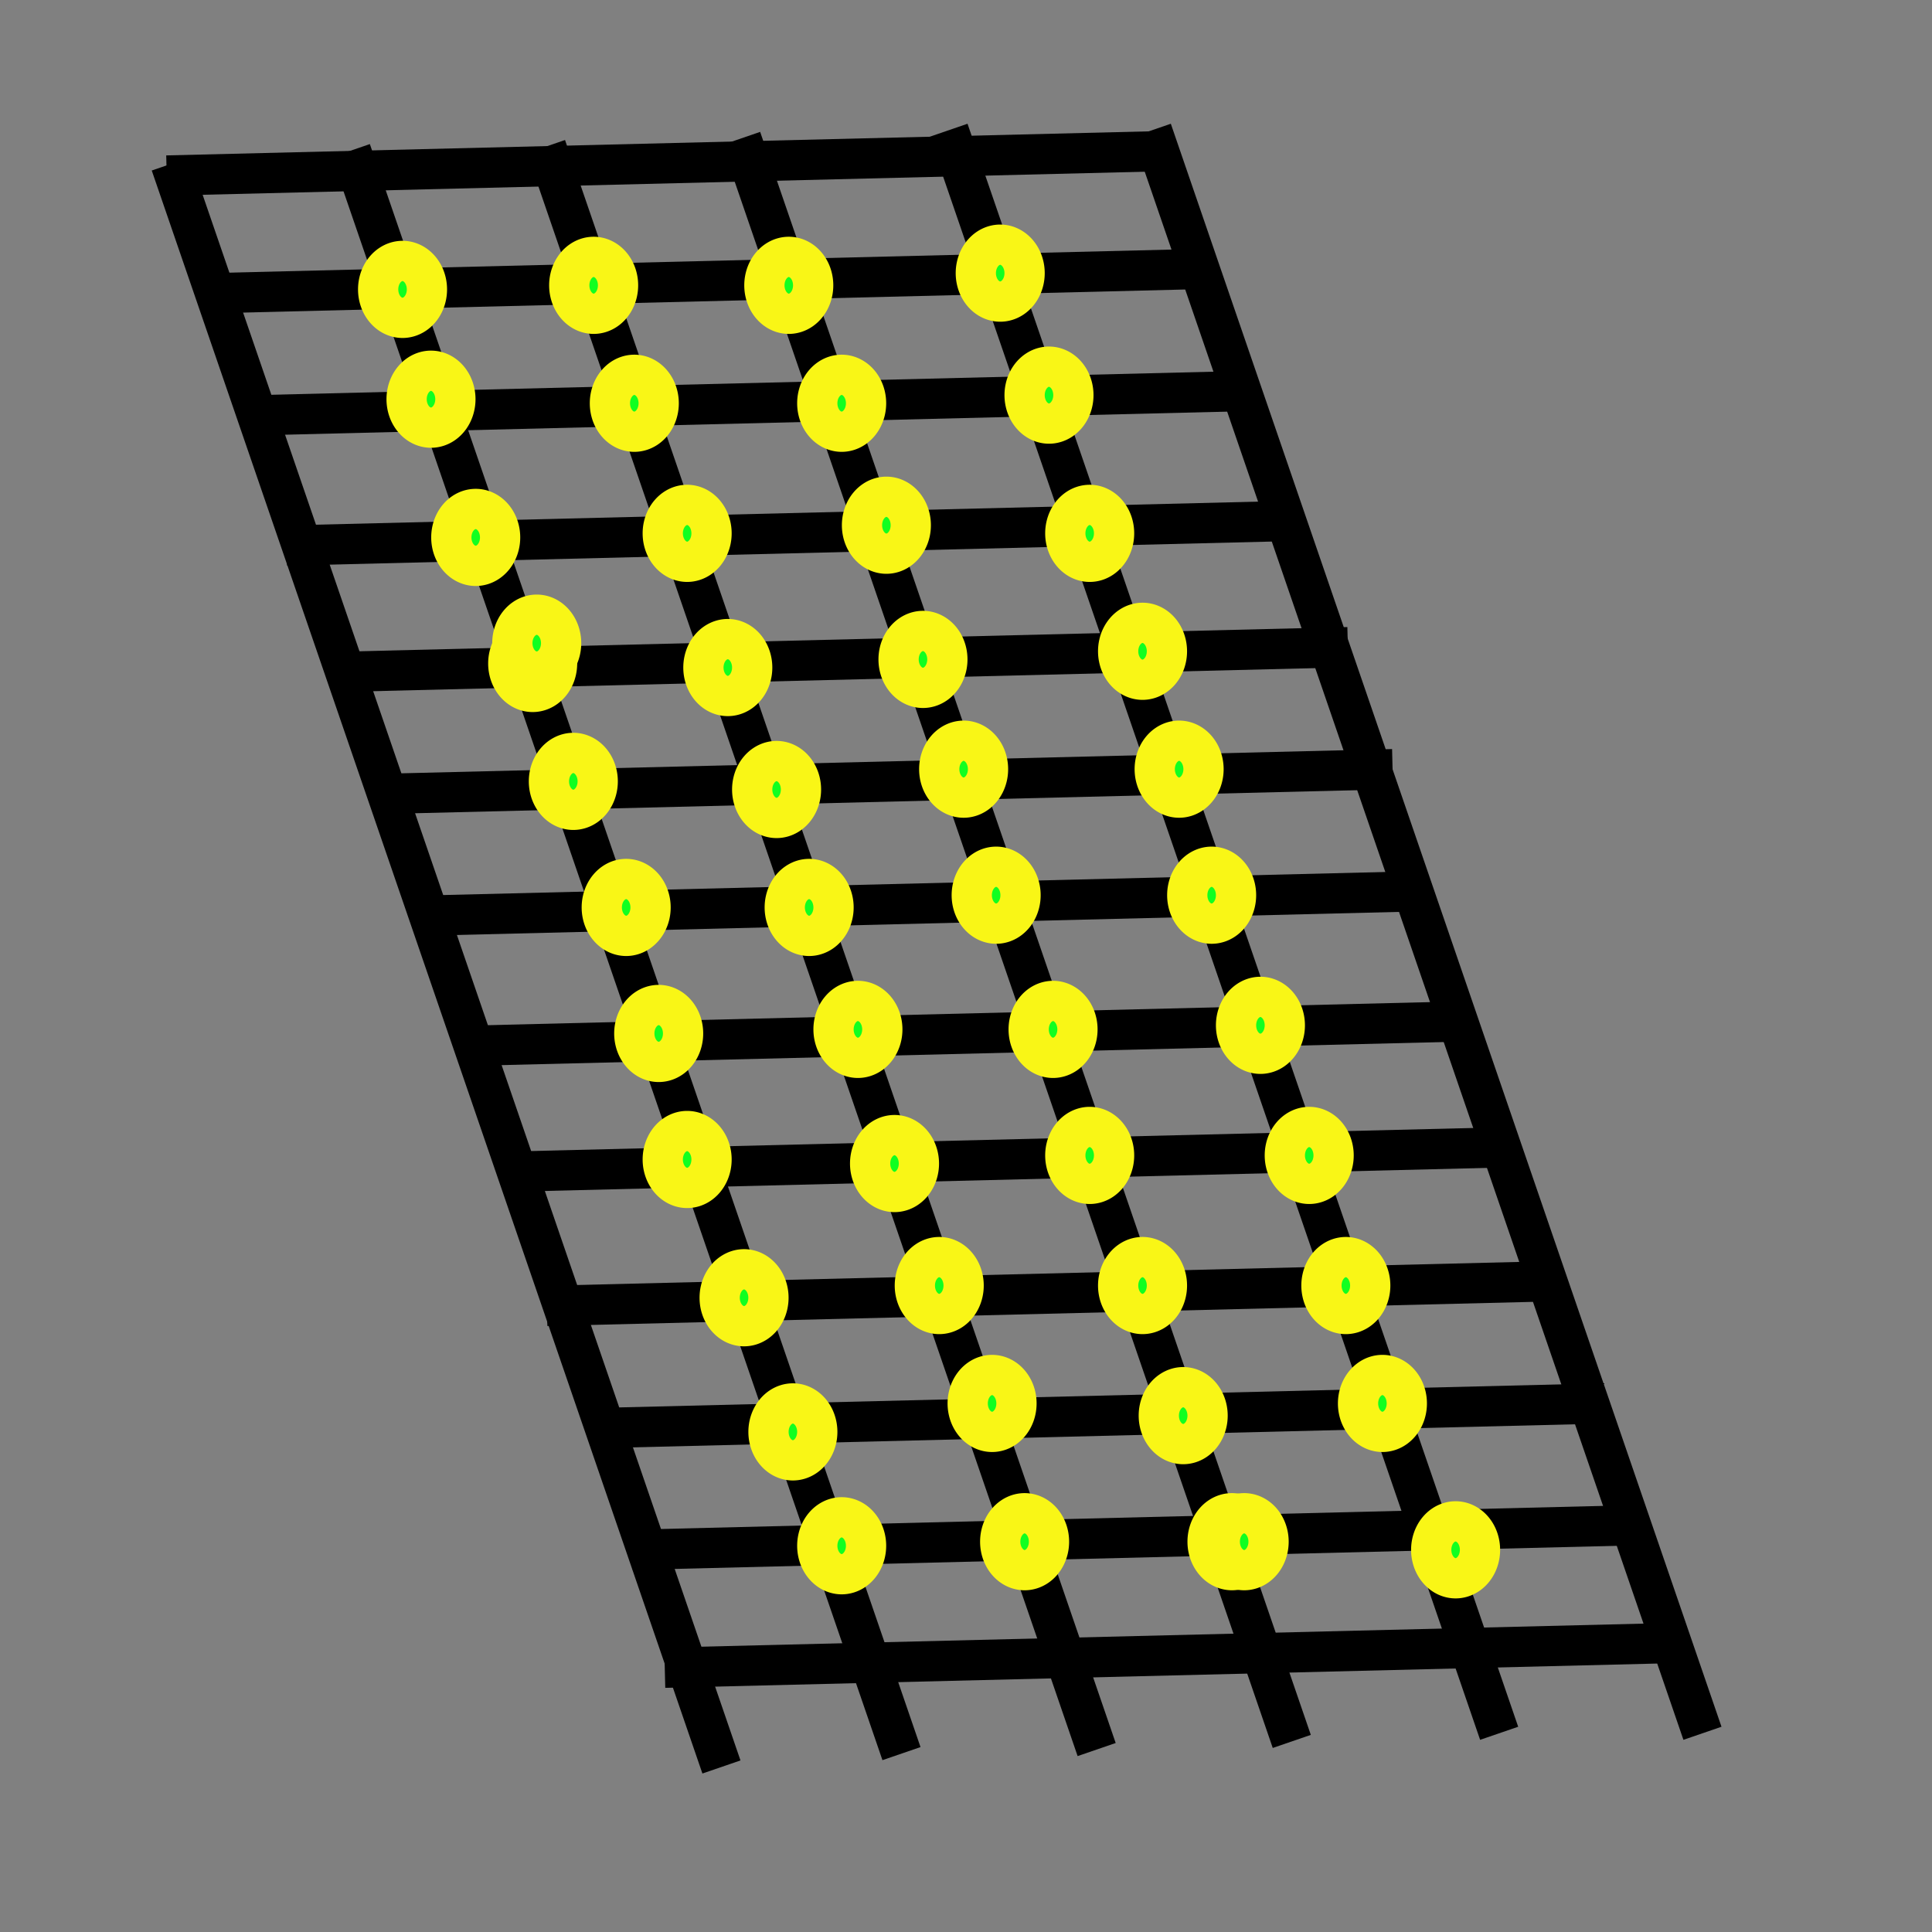 <?xml version="1.0" encoding="UTF-8" standalone="no"?>
<!-- Created with Inkscape (http://www.inkscape.org/) -->

<svg
   xmlns:dc="http://purl.org/dc/elements/1.1/"
   xmlns:cc="http://creativecommons.org/ns#"
   xmlns:rdf="http://www.w3.org/1999/02/22-rdf-syntax-ns#"
   xmlns:svg="http://www.w3.org/2000/svg"
   xmlns="http://www.w3.org/2000/svg"
   xmlns:sodipodi="http://sodipodi.sourceforge.net/DTD/sodipodi-0.dtd"
   xmlns:inkscape="http://www.inkscape.org/namespaces/inkscape"
   width="48px"
   height="48px"
   id="svg3911"
   version="1.1"
   inkscape:version="0.48.2 r9819"
   sodipodi:docname="Nuovo documento 9">
  <rect width="100%" height="100%" fill="#808080" stroke="none"/>
  <defs
     id="defs3913" />
  <sodipodi:namedview
     id="base"
     pagecolor="#ffffff"
     bordercolor="#666666"
     borderopacity="1.0"
     inkscape:pageopacity="0.0"
     inkscape:pageshadow="2"
     inkscape:zoom="9.8994949"
     inkscape:cx="24"
     inkscape:cy="24"
     inkscape:current-layer="layer1"
     showgrid="true"
     inkscape:grid-bbox="true"
     inkscape:document-units="px"
     inkscape:window-width="1440"
     inkscape:window-height="838"
     inkscape:window-x="-8"
     inkscape:window-y="-8"
     inkscape:window-maximized="1" />
  <g
     id="layer1"
     inkscape:label="Layer 1"
     inkscape:groupmode="layer">
    <path
       style="fill:none;stroke:#000000;stroke-width:1px;stroke-linecap:butt;stroke-linejoin:miter;stroke-opacity:1"
       d="M 4.243,4.074 17.924,43.9"
       id="path3919"
       inkscape:connector-curvature="0" />
    <path
       style="fill:none;stroke:#000000;stroke-width:1px;stroke-linecap:butt;stroke-linejoin:miter;stroke-opacity:1"
       d="M 23.565,3.237 37.246,43.063"
       id="path3919-5"
       inkscape:connector-curvature="0" />
    <path
       style="fill:none;stroke:#000000;stroke-width:1px;stroke-linecap:butt;stroke-linejoin:miter;stroke-opacity:1"
       d="M 18.413,3.439 32.094,43.265"
       id="path3919-2"
       inkscape:connector-curvature="0" />
    <path
       style="fill:none;stroke:#000000;stroke-width:1px;stroke-linecap:butt;stroke-linejoin:miter;stroke-opacity:1"
       d="M 13.565,3.641 27.246,43.467"
       id="path3919-7"
       inkscape:connector-curvature="0" />
    <path
       style="fill:none;stroke:#000000;stroke-width:1px;stroke-linecap:butt;stroke-linejoin:miter;stroke-opacity:1"
       d="M 8.716,3.742 22.397,43.568"
       id="path3919-6"
       inkscape:connector-curvature="0" />
    <path
       style="fill:none;stroke:#000000;stroke-width:1px;stroke-linecap:butt;stroke-linejoin:miter;stroke-opacity:1"
       d="M 28.616,3.237 42.297,43.063"
       id="path3919-5-1"
       inkscape:connector-curvature="0" />
    <path
       style="fill:none;stroke:#000000;stroke-width:1px;stroke-linecap:butt;stroke-linejoin:miter;stroke-opacity:1"
       d="M 4.142,4.361 28.89,3.755"
       id="path3978"
       inkscape:connector-curvature="0" />
    <path
       style="fill:none;stroke:#000000;stroke-width:1px;stroke-linecap:butt;stroke-linejoin:miter;stroke-opacity:1"
       d="M 8.738,16.685 33.487,16.079"
       id="path3978-4"
       inkscape:connector-curvature="0" />
    <path
       style="fill:none;stroke:#000000;stroke-width:1px;stroke-linecap:butt;stroke-linejoin:miter;stroke-opacity:1"
       d="M 7.122,13.554 31.87,12.948"
       id="path3978-2"
       inkscape:connector-curvature="0" />
    <path
       style="fill:none;stroke:#000000;stroke-width:1px;stroke-linecap:butt;stroke-linejoin:miter;stroke-opacity:1"
       d="M 6.212,10.321 30.961,9.715"
       id="path3978-3"
       inkscape:connector-curvature="0" />
    <path
       style="fill:none;stroke:#000000;stroke-width:1px;stroke-linecap:butt;stroke-linejoin:miter;stroke-opacity:1"
       d="M 5,7.291 29.749,6.685"
       id="path3978-22"
       inkscape:connector-curvature="0" />
    <path
       style="fill:none;stroke:#000000;stroke-width:1px;stroke-linecap:butt;stroke-linejoin:miter;stroke-opacity:1"
       d="M 12.677,29.11 37.426,28.504"
       id="path3978-4-1"
       inkscape:connector-curvature="0" />
    <path
       style="fill:none;stroke:#000000;stroke-width:1px;stroke-linecap:butt;stroke-linejoin:miter;stroke-opacity:1"
       d="M 11.768,25.979 36.517,25.373"
       id="path3978-4-6"
       inkscape:connector-curvature="0" />
    <path
       style="fill:none;stroke:#000000;stroke-width:1px;stroke-linecap:butt;stroke-linejoin:miter;stroke-opacity:1"
       d="M 10.657,22.746 35.406,22.14"
       id="path3978-4-8"
       inkscape:connector-curvature="0" />
    <path
       style="fill:none;stroke:#000000;stroke-width:1px;stroke-linecap:butt;stroke-linejoin:miter;stroke-opacity:1"
       d="M 9.849,19.716 34.598,19.11"
       id="path3978-4-5"
       inkscape:connector-curvature="0" />
    <path
       style="fill:none;stroke:#000000;stroke-width:1px;stroke-linecap:butt;stroke-linejoin:miter;stroke-opacity:1"
       d="M 13.587,32.444 38.335,31.838"
       id="path3978-4-7"
       inkscape:connector-curvature="0" />
    <path
       style="fill:none;stroke:#000000;stroke-width:1px;stroke-linecap:butt;stroke-linejoin:miter;stroke-opacity:1"
       d="M 15.102,35.474 39.851,34.868"
       id="path3978-4-61"
       inkscape:connector-curvature="0" />
    <path
       style="fill:none;stroke:#000000;stroke-width:1px;stroke-linecap:butt;stroke-linejoin:miter;stroke-opacity:1"
       d="M 15.708,38.505 40.457,37.898"
       id="path3978-4-89"
       inkscape:connector-curvature="0" />
    <path
       style="fill:none;stroke:#000000;stroke-width:1px;stroke-linecap:butt;stroke-linejoin:miter;stroke-opacity:1"
       d="M 16.516,41.434 41.265,40.828"
       id="path3978-4-2"
       inkscape:connector-curvature="0" />
    <path
       sodipodi:type="arc"
       style="fill:#11ff20;fill-opacity:1;stroke:#f9f616;stroke-opacity:1"
       id="path4086"
       sodipodi:cx="36.16346"
       sodipodi:cy="5.977654"
       sodipodi:rx="0.6060915"
       sodipodi:ry="0.70710677"
       d="m 36.77,5.978 a 0.606,0.707 0 1 1 -1.212,0 0.606,0.707 0 1 1 1.212,0 z"
       transform="translate(-26.163,1.212)" />
    <path
       sodipodi:type="arc"
       style="fill:#11ff20;fill-opacity:1;stroke:#f9f616;stroke-opacity:1"
       id="path4086-5"
       sodipodi:cx="36.16346"
       sodipodi:cy="5.977654"
       sodipodi:rx="0.6060915"
       sodipodi:ry="0.70710677"
       d="m 36.77,5.978 a 0.606,0.707 0 1 1 -1.212,0 0.606,0.707 0 1 1 1.212,0 z"
       transform="translate(-21.415,1.111)" />
    <path
       sodipodi:type="arc"
       style="fill:#11ff20;fill-opacity:1;stroke:#f9f616;stroke-opacity:1"
       id="path4086-4"
       sodipodi:cx="36.16346"
       sodipodi:cy="5.977654"
       sodipodi:rx="0.6060915"
       sodipodi:ry="0.70710677"
       d="m 36.77,5.978 a 0.606,0.707 0 1 1 -1.212,0 0.606,0.707 0 1 1 1.212,0 z"
       transform="translate(-16.567,1.111)" />
    <path
       sodipodi:type="arc"
       style="fill:#11ff20;fill-opacity:1;stroke:#f9f616;stroke-opacity:1"
       id="path4086-3"
       sodipodi:cx="36.16346"
       sodipodi:cy="5.977654"
       sodipodi:rx="0.6060915"
       sodipodi:ry="0.70710677"
       d="m 36.77,5.978 a 0.606,0.707 0 1 1 -1.212,0 0.606,0.707 0 1 1 1.212,0 z"
       transform="translate(-11.314,0.808)" />
    <path
       sodipodi:type="arc"
       style="fill:#11ff20;fill-opacity:1;stroke:#f9f616;stroke-opacity:1"
       id="path4086-3-1"
       sodipodi:cx="36.16346"
       sodipodi:cy="5.977654"
       sodipodi:rx="0.6060915"
       sodipodi:ry="0.70710677"
       d="m 36.77,5.978 a 0.606,0.707 0 1 1 -1.212,0 0.606,0.707 0 1 1 1.212,0 z"
       transform="translate(-10.102,3.839)" />
    <path
       sodipodi:type="arc"
       style="fill:#11ff20;fill-opacity:1;stroke:#f9f616;stroke-opacity:1"
       id="path4086-3-1-2"
       sodipodi:cx="36.16346"
       sodipodi:cy="5.977654"
       sodipodi:rx="0.6060915"
       sodipodi:ry="0.70710677"
       d="m 36.77,5.978 a 0.606,0.707 0 1 1 -1.212,0 0.606,0.707 0 1 1 1.212,0 z"
       transform="translate(-9.091,7.273)" />
    <path
       sodipodi:type="arc"
       style="fill:#11ff20;fill-opacity:1;stroke:#f9f616;stroke-opacity:1"
       id="path4086-3-1-3"
       sodipodi:cx="36.16346"
       sodipodi:cy="5.977654"
       sodipodi:rx="0.6060915"
       sodipodi:ry="0.70710677"
       d="m 36.77,5.978 a 0.606,0.707 0 1 1 -1.212,0 0.606,0.707 0 1 1 1.212,0 z"
       transform="translate(-7.778,10.203)" />
    <path
       sodipodi:type="arc"
       style="fill:#11ff20;fill-opacity:1;stroke:#f9f616;stroke-opacity:1"
       id="path4086-3-1-34"
       sodipodi:cx="36.16346"
       sodipodi:cy="5.977654"
       sodipodi:rx="0.6060915"
       sodipodi:ry="0.70710677"
       d="m 36.77,5.978 a 0.606,0.707 0 1 1 -1.212,0 0.606,0.707 0 1 1 1.212,0 z"
       transform="translate(-6.869,13.132)" />
    <path
       sodipodi:type="arc"
       style="fill:#11ff20;fill-opacity:1;stroke:#f9f616;stroke-opacity:1"
       id="path4086-3-1-1"
       sodipodi:cx="36.16346"
       sodipodi:cy="5.977654"
       sodipodi:rx="0.6060915"
       sodipodi:ry="0.70710677"
       d="m 36.77,5.978 a 0.606,0.707 0 1 1 -1.212,0 0.606,0.707 0 1 1 1.212,0 z"
       transform="translate(-6.061,16.263)" />
    <path
       sodipodi:type="arc"
       style="fill:#11ff20;fill-opacity:1;stroke:#f9f616;stroke-opacity:1"
       id="path4086-3-1-13"
       sodipodi:cx="36.16346"
       sodipodi:cy="5.977654"
       sodipodi:rx="0.6060915"
       sodipodi:ry="0.70710677"
       d="m 36.77,5.978 a 0.606,0.707 0 1 1 -1.212,0 0.606,0.707 0 1 1 1.212,0 z"
       transform="translate(-4.849,19.496)" />
    <path
       sodipodi:type="arc"
       style="fill:#11ff20;fill-opacity:1;stroke:#f9f616;stroke-opacity:1"
       id="path4086-3-1-8"
       sodipodi:cx="36.16346"
       sodipodi:cy="5.977654"
       sodipodi:rx="0.6060915"
       sodipodi:ry="0.70710677"
       d="m 36.77,5.978 a 0.606,0.707 0 1 1 -1.212,0 0.606,0.707 0 1 1 1.212,0 z"
       transform="translate(-3.637,22.728)" />
    <path
       sodipodi:type="arc"
       style="fill:#11ff20;fill-opacity:1;stroke:#f9f616;stroke-opacity:1"
       id="path4086-3-1-7"
       sodipodi:cx="36.16346"
       sodipodi:cy="5.977654"
       sodipodi:rx="0.6060915"
       sodipodi:ry="0.70710677"
       d="m 36.77,5.978 a 0.606,0.707 0 1 1 -1.212,0 0.606,0.707 0 1 1 1.212,0 z"
       transform="translate(-2.727,25.961)" />
    <path
       sodipodi:type="arc"
       style="fill:#11ff20;fill-opacity:1;stroke:#f9f616;stroke-opacity:1"
       id="path4086-3-1-4"
       sodipodi:cx="36.16346"
       sodipodi:cy="5.977654"
       sodipodi:rx="0.6060915"
       sodipodi:ry="0.70710677"
       d="m 36.77,5.978 a 0.606,0.707 0 1 1 -1.212,0 0.606,0.707 0 1 1 1.212,0 z"
       transform="translate(-1.818,28.89)" />
    <path
       sodipodi:type="arc"
       style="fill:#11ff20;fill-opacity:1;stroke:#f9f616;stroke-opacity:1"
       id="path4086-3-1-27"
       sodipodi:cx="36.16346"
       sodipodi:cy="5.977654"
       sodipodi:rx="0.6060915"
       sodipodi:ry="0.70710677"
       d="m 36.77,5.978 a 0.606,0.707 0 1 1 -1.212,0 0.606,0.707 0 1 1 1.212,0 z"
       transform="translate(-5.556,32.325)" />
    <path
       sodipodi:type="arc"
       style="fill:#11ff20;fill-opacity:1;stroke:#f9f616;stroke-opacity:1"
       id="path4086-3-1-79"
       sodipodi:cx="36.16346"
       sodipodi:cy="5.977654"
       sodipodi:rx="0.6060915"
       sodipodi:ry="0.70710677"
       d="m 36.77,5.978 a 0.606,0.707 0 1 1 -1.212,0 0.606,0.707 0 1 1 1.212,0 z"
       transform="translate(1.3266777e-6,32.527)" />
    <path
       sodipodi:type="arc"
       style="fill:#11ff20;fill-opacity:1;stroke:#f9f616;stroke-opacity:1"
       id="path4086-3-1-31"
       sodipodi:cx="36.16346"
       sodipodi:cy="5.977654"
       sodipodi:rx="0.6060915"
       sodipodi:ry="0.70710677"
       d="m 36.77,5.978 a 0.606,0.707 0 1 1 -1.212,0 0.606,0.707 0 1 1 1.212,0 z"
       transform="translate(-5.253,32.325)" />
    <path
       sodipodi:type="arc"
       style="fill:#11ff20;fill-opacity:1;stroke:#f9f616;stroke-opacity:1"
       id="path4086-3-1-9"
       sodipodi:cx="36.16346"
       sodipodi:cy="5.977654"
       sodipodi:rx="0.6060915"
       sodipodi:ry="0.70710677"
       d="m 36.77,5.978 a 0.606,0.707 0 1 1 -1.212,0 0.606,0.707 0 1 1 1.212,0 z"
       transform="translate(-10.708,32.325)" />
    <path
       sodipodi:type="arc"
       style="fill:#11ff20;fill-opacity:1;stroke:#f9f616;stroke-opacity:1"
       id="path4086-3-1-86"
       sodipodi:cx="36.16346"
       sodipodi:cy="5.977654"
       sodipodi:rx="0.6060915"
       sodipodi:ry="0.70710677"
       d="m 36.77,5.978 a 0.606,0.707 0 1 1 -1.212,0 0.606,0.707 0 1 1 1.212,0 z"
       transform="translate(-15.253,32.426)" />
    <path
       sodipodi:type="arc"
       style="fill:#11ff20;fill-opacity:1;stroke:#f9f616;stroke-opacity:1"
       id="path4086-3-1-5"
       sodipodi:cx="36.16346"
       sodipodi:cy="5.977654"
       sodipodi:rx="0.6060915"
       sodipodi:ry="0.70710677"
       d="m 36.77,5.978 a 0.606,0.707 0 1 1 -1.212,0 0.606,0.707 0 1 1 1.212,0 z"
       transform="translate(-16.465,29.597)" />
    <path
       sodipodi:type="arc"
       style="fill:#11ff20;fill-opacity:1;stroke:#f9f616;stroke-opacity:1"
       id="path4086-3-1-0"
       sodipodi:cx="36.16346"
       sodipodi:cy="5.977654"
       sodipodi:rx="0.6060915"
       sodipodi:ry="0.70710677"
       d="m 36.77,5.978 a 0.606,0.707 0 1 1 -1.212,0 0.606,0.707 0 1 1 1.212,0 z"
       transform="translate(-17.678,26.264)" />
    <path
       sodipodi:type="arc"
       style="fill:#11ff20;fill-opacity:1;stroke:#f9f616;stroke-opacity:1"
       id="path4086-3-1-28"
       sodipodi:cx="36.16346"
       sodipodi:cy="5.977654"
       sodipodi:rx="0.6060915"
       sodipodi:ry="0.70710677"
       d="m 36.77,5.978 a 0.606,0.707 0 1 1 -1.212,0 0.606,0.707 0 1 1 1.212,0 z"
       transform="translate(-19.092,22.829)" />
    <path
       sodipodi:type="arc"
       style="fill:#11ff20;fill-opacity:1;stroke:#f9f616;stroke-opacity:1"
       id="path4086-3-1-6"
       sodipodi:cx="36.16346"
       sodipodi:cy="5.977654"
       sodipodi:rx="0.6060915"
       sodipodi:ry="0.70710677"
       d="m 36.77,5.978 a 0.606,0.707 0 1 1 -1.212,0 0.606,0.707 0 1 1 1.212,0 z"
       transform="translate(-19.799,19.698)" />
    <path
       sodipodi:type="arc"
       style="fill:#11ff20;fill-opacity:1;stroke:#f9f616;stroke-opacity:1"
       id="path4086-3-1-02"
       sodipodi:cx="36.16346"
       sodipodi:cy="5.977654"
       sodipodi:rx="0.6060915"
       sodipodi:ry="0.70710677"
       d="m 36.77,5.978 a 0.606,0.707 0 1 1 -1.212,0 0.606,0.707 0 1 1 1.212,0 z"
       transform="translate(-14.849,19.597)" />
    <path
       sodipodi:type="arc"
       style="fill:#11ff20;fill-opacity:1;stroke:#f9f616;stroke-opacity:1"
       id="path4086-3-1-48"
       sodipodi:cx="36.16346"
       sodipodi:cy="5.977654"
       sodipodi:rx="0.6060915"
       sodipodi:ry="0.70710677"
       d="m 36.77,5.978 a 0.606,0.707 0 1 1 -1.212,0 0.606,0.707 0 1 1 1.212,0 z"
       transform="translate(-10.001,19.597)" />
    <path
       sodipodi:type="arc"
       style="fill:#11ff20;fill-opacity:1;stroke:#f9f616;stroke-opacity:1"
       id="path4086-3-1-65"
       sodipodi:cx="36.16346"
       sodipodi:cy="5.977654"
       sodipodi:rx="0.6060915"
       sodipodi:ry="0.70710677"
       d="m 36.77,5.978 a 0.606,0.707 0 1 1 -1.212,0 0.606,0.707 0 1 1 1.212,0 z"
       transform="translate(-9.091,22.728)" />
    <path
       sodipodi:type="arc"
       style="fill:#11ff20;fill-opacity:1;stroke:#f9f616;stroke-opacity:1"
       id="path4086-3-1-09"
       sodipodi:cx="36.16346"
       sodipodi:cy="5.977654"
       sodipodi:rx="0.6060915"
       sodipodi:ry="0.70710677"
       d="m 36.77,5.978 a 0.606,0.707 0 1 1 -1.212,0 0.606,0.707 0 1 1 1.212,0 z"
       transform="translate(-11.415,16.263)" />
    <path
       sodipodi:type="arc"
       style="fill:#11ff20;fill-opacity:1;stroke:#f9f616;stroke-opacity:1"
       id="path4086-3-1-00"
       sodipodi:cx="36.16346"
       sodipodi:cy="5.977654"
       sodipodi:rx="0.6060915"
       sodipodi:ry="0.70710677"
       d="m 36.77,5.978 a 0.606,0.707 0 1 1 -1.212,0 0.606,0.707 0 1 1 1.212,0 z"
       transform="translate(-12.223,13.132)" />
    <path
       sodipodi:type="arc"
       style="fill:#11ff20;fill-opacity:1;stroke:#f9f616;stroke-opacity:1"
       id="path4086-3-1-61"
       sodipodi:cx="36.16346"
       sodipodi:cy="5.977654"
       sodipodi:rx="0.6060915"
       sodipodi:ry="0.70710677"
       d="m 36.77,5.978 a 0.606,0.707 0 1 1 -1.212,0 0.606,0.707 0 1 1 1.212,0 z"
       transform="translate(-13.233,10.405)" />
    <path
       sodipodi:type="arc"
       style="fill:#11ff20;fill-opacity:1;stroke:#f9f616;stroke-opacity:1"
       id="path4086-3-1-38"
       sodipodi:cx="36.16346"
       sodipodi:cy="5.977654"
       sodipodi:rx="0.6060915"
       sodipodi:ry="0.70710677"
       d="m 36.77,5.978 a 0.606,0.707 0 1 1 -1.212,0 0.606,0.707 0 1 1 1.212,0 z"
       transform="translate(-14.142,7.071)" />
    <path
       sodipodi:type="arc"
       style="fill:#11ff20;fill-opacity:1;stroke:#f9f616;stroke-opacity:1"
       id="path4086-3-1-93"
       sodipodi:cx="36.16346"
       sodipodi:cy="5.977654"
       sodipodi:rx="0.6060915"
       sodipodi:ry="0.70710677"
       d="m 36.77,5.978 a 0.606,0.707 0 1 1 -1.212,0 0.606,0.707 0 1 1 1.212,0 z"
       transform="translate(-19.092,7.273)" />
    <path
       sodipodi:type="arc"
       style="fill:#11ff20;fill-opacity:1;stroke:#f9f616;stroke-opacity:1"
       id="path4086-3-1-44"
       sodipodi:cx="36.16346"
       sodipodi:cy="5.977654"
       sodipodi:rx="0.6060915"
       sodipodi:ry="0.70710677"
       d="m 36.77,5.978 a 0.606,0.707 0 1 1 -1.212,0 0.606,0.707 0 1 1 1.212,0 z"
       transform="translate(-18.082,10.607)" />
    <path
       sodipodi:type="arc"
       style="fill:#11ff20;fill-opacity:1;stroke:#f9f616;stroke-opacity:1"
       id="path4086-3-1-60"
       sodipodi:cx="36.16346"
       sodipodi:cy="5.977654"
       sodipodi:rx="0.6060915"
       sodipodi:ry="0.70710677"
       d="m 36.77,5.978 a 0.606,0.707 0 1 1 -1.212,0 0.606,0.707 0 1 1 1.212,0 z"
       transform="translate(-16.87,13.637)" />
    <path
       sodipodi:type="arc"
       style="fill:#11ff20;fill-opacity:1;stroke:#f9f616;stroke-opacity:1"
       id="path4086-3-1-66"
       sodipodi:cx="36.16346"
       sodipodi:cy="5.977654"
       sodipodi:rx="0.6060915"
       sodipodi:ry="0.70710677"
       d="m 36.77,5.978 a 0.606,0.707 0 1 1 -1.212,0 0.606,0.707 0 1 1 1.212,0 z"
       transform="translate(-16.061,16.567)" />
    <path
       sodipodi:type="arc"
       style="fill:#11ff20;fill-opacity:1;stroke:#f9f616;stroke-opacity:1"
       id="path4086-3-1-18"
       sodipodi:cx="36.16346"
       sodipodi:cy="5.977654"
       sodipodi:rx="0.6060915"
       sodipodi:ry="0.70710677"
       d="m 36.77,5.978 a 0.606,0.707 0 1 1 -1.212,0 0.606,0.707 0 1 1 1.212,0 z"
       transform="translate(-20.607,16.567)" />
    <path
       sodipodi:type="arc"
       style="fill:#11ff20;fill-opacity:1;stroke:#f9f616;stroke-opacity:1"
       id="path4086-3-1-49"
       sodipodi:cx="36.16346"
       sodipodi:cy="5.977654"
       sodipodi:rx="0.6060915"
       sodipodi:ry="0.70710677"
       d="m 36.77,5.978 a 0.606,0.707 0 1 1 -1.212,0 0.606,0.707 0 1 1 1.212,0 z"
       transform="translate(-21.92,13.435)" />
    <path
       sodipodi:type="arc"
       style="fill:#11ff20;fill-opacity:1;stroke:#f9f616;stroke-opacity:1"
       id="path4086-3-1-63"
       sodipodi:cx="36.16346"
       sodipodi:cy="5.977654"
       sodipodi:rx="0.6060915"
       sodipodi:ry="0.70710677"
       d="m 36.77,5.978 a 0.606,0.707 0 1 1 -1.212,0 0.606,0.707 0 1 1 1.212,0 z"
       transform="translate(-22.93,10.506)" />
    <path
       sodipodi:type="arc"
       style="fill:#11ff20;fill-opacity:1;stroke:#f9f616;stroke-opacity:1"
       id="path4086-3-1-78"
       sodipodi:cx="36.16346"
       sodipodi:cy="5.977654"
       sodipodi:rx="0.6060915"
       sodipodi:ry="0.70710677"
       d="m 36.77,5.978 a 0.606,0.707 0 1 1 -1.212,0 0.606,0.707 0 1 1 1.212,0 z"
       transform="translate(-22.829,10.001)" />
    <path
       sodipodi:type="arc"
       style="fill:#11ff20;fill-opacity:1;stroke:#f9f616;stroke-opacity:1"
       id="path4086-3-1-82"
       sodipodi:cx="36.16346"
       sodipodi:cy="5.977654"
       sodipodi:rx="0.6060915"
       sodipodi:ry="0.70710677"
       d="m 36.77,5.978 a 0.606,0.707 0 1 1 -1.212,0 0.606,0.707 0 1 1 1.212,0 z"
       transform="translate(-24.345,7.374)" />
    <path
       sodipodi:type="arc"
       style="fill:#11ff20;fill-opacity:1;stroke:#f9f616;stroke-opacity:1"
       id="path4086-3-1-91"
       sodipodi:cx="36.16346"
       sodipodi:cy="5.977654"
       sodipodi:rx="0.6060915"
       sodipodi:ry="0.70710677"
       d="m 36.77,5.978 a 0.606,0.707 0 1 1 -1.212,0 0.606,0.707 0 1 1 1.212,0 z"
       transform="translate(-25.456,3.94)" />
    <path
       sodipodi:type="arc"
       style="fill:#11ff20;fill-opacity:1;stroke:#f9f616;stroke-opacity:1"
       id="path4086-3-1-35"
       sodipodi:cx="36.16346"
       sodipodi:cy="5.977654"
       sodipodi:rx="0.6060915"
       sodipodi:ry="0.70710677"
       d="m 36.77,5.978 a 0.606,0.707 0 1 1 -1.212,0 0.606,0.707 0 1 1 1.212,0 z"
       transform="translate(-20.405,4.041)" />
    <path
       sodipodi:type="arc"
       style="fill:#11ff20;fill-opacity:1;stroke:#f9f616;stroke-opacity:1"
       id="path4086-3-1-98"
       sodipodi:cx="36.16346"
       sodipodi:cy="5.977654"
       sodipodi:rx="0.6060915"
       sodipodi:ry="0.70710677"
       d="m 36.77,5.978 a 0.606,0.707 0 1 1 -1.212,0 0.606,0.707 0 1 1 1.212,0 z"
       transform="translate(-15.253,4.041)" />
    <path
       sodipodi:type="arc"
       style="fill:#11ff20;fill-opacity:1;stroke:#f9f616;stroke-opacity:1"
       id="path4086-3-1-40"
       sodipodi:cx="36.16346"
       sodipodi:cy="5.977654"
       sodipodi:rx="0.6060915"
       sodipodi:ry="0.70710677"
       d="m 36.77,5.978 a 0.606,0.707 0 1 1 -1.212,0 0.606,0.707 0 1 1 1.212,0 z"
       transform="translate(-13.94,22.93)" />
    <path
       sodipodi:type="arc"
       style="fill:#11ff20;fill-opacity:1;stroke:#f9f616;stroke-opacity:1"
       id="path4086-3-1-76"
       sodipodi:cx="36.16346"
       sodipodi:cy="5.977654"
       sodipodi:rx="0.6060915"
       sodipodi:ry="0.70710677"
       d="m 36.77,5.978 a 0.606,0.707 0 1 1 -1.212,0 0.606,0.707 0 1 1 1.212,0 z"
       transform="translate(-12.829,25.961)" />
    <path
       sodipodi:type="arc"
       style="fill:#11ff20;fill-opacity:1;stroke:#f9f616;stroke-opacity:1"
       id="path4086-3-1-36"
       sodipodi:cx="36.16346"
       sodipodi:cy="5.977654"
       sodipodi:rx="0.6060915"
       sodipodi:ry="0.70710677"
       d="m 36.77,5.978 a 0.606,0.707 0 1 1 -1.212,0 0.606,0.707 0 1 1 1.212,0 z"
       transform="translate(-7.778,25.961)" />
    <path
       sodipodi:type="arc"
       style="fill:#11ff20;fill-opacity:1;stroke:#f9f616;stroke-opacity:1"
       id="path4086-3-1-15"
       sodipodi:cx="36.16346"
       sodipodi:cy="5.977654"
       sodipodi:rx="0.6060915"
       sodipodi:ry="0.70710677"
       d="m 36.77,5.978 a 0.606,0.707 0 1 1 -1.212,0 0.606,0.707 0 1 1 1.212,0 z"
       transform="translate(-6.768,29.193)" />
    <path
       sodipodi:type="arc"
       style="fill:#11ff20;fill-opacity:1;stroke:#f9f616;stroke-opacity:1"
       id="path4086-3-1-42"
       sodipodi:cx="36.16346"
       sodipodi:cy="5.977654"
       sodipodi:rx="0.6060915"
       sodipodi:ry="0.70710677"
       d="m 36.77,5.978 a 0.606,0.707 0 1 1 -1.212,0 0.606,0.707 0 1 1 1.212,0 z"
       transform="translate(-11.516,28.89)" />
  </g>
</svg>
